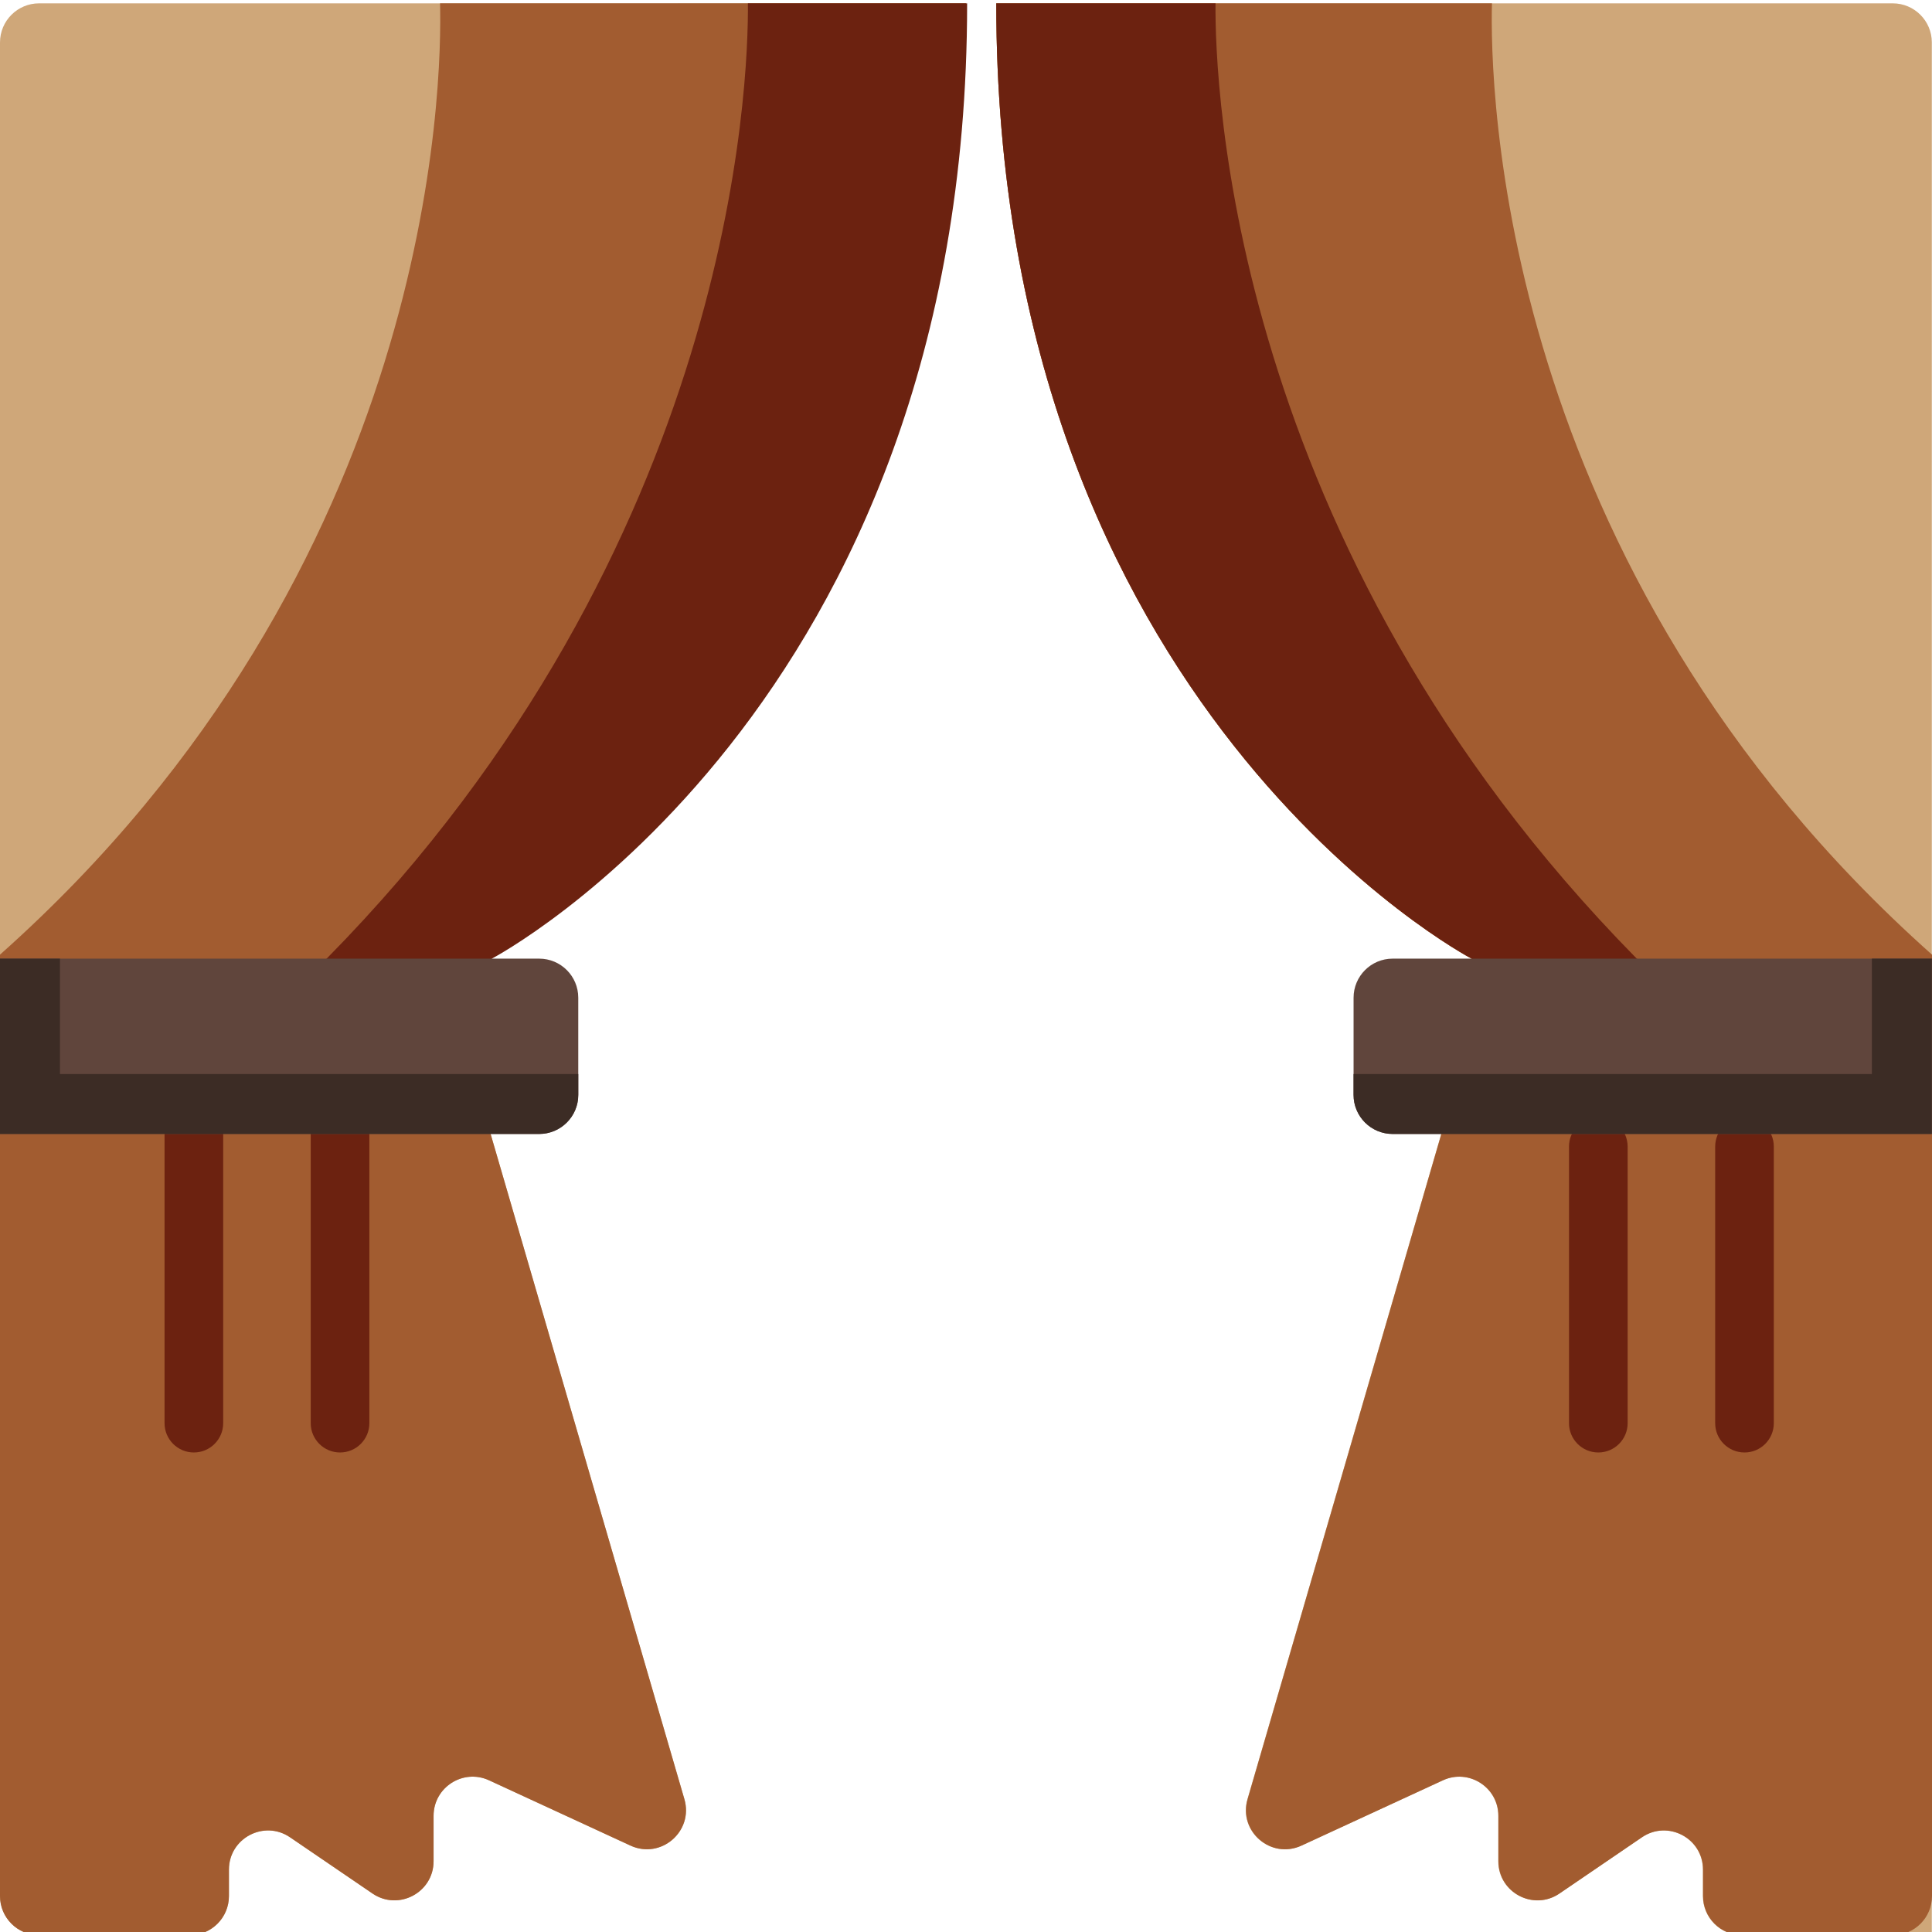 <?xml version="1.0" encoding="utf-8"?>
<!-- Generator: Adobe Illustrator 17.0.0, SVG Export Plug-In . SVG Version: 6.00 Build 0)  -->
<!DOCTYPE svg PUBLIC "-//W3C//DTD SVG 1.1//EN" "http://www.w3.org/Graphics/SVG/1.1/DTD/svg11.dtd">
<svg version="1.1" id="Layer_1" xmlns="http://www.w3.org/2000/svg" xmlns:xlink="http://www.w3.org/1999/xlink" x="0px" y="0px"
	 width="288px" height="288px" viewBox="0 0 288 288" enable-background="new 0 0 288 288" xml:space="preserve">
<g>
	<path fill="#CFA779" d="M148.513,0.498c0,105.276,70.854,142.406,70.854,142.406l-4.525,26.136l-28.889,99.16
		c-1.398,4.799,3.498,9.016,8.038,6.922l21.08-9.73c3.862-1.782,8.27,1.038,8.27,5.291v6.766c0,4.682,5.242,7.453,9.11,4.815
		l12.286-8.376c3.868-2.638,9.11,0.133,9.11,4.815v3.945c0,3.219,2.609,5.827,5.827,5.827h28.301V6.325
		c0-3.219-2.609-5.827-5.827-5.827L148.513,0.498z"/>
	<path fill="#CFA779" d="M5.828,0.498C2.609,0.498,0,3.107,0,6.325v276.32c0,3.219,2.609,5.827,5.827,5.827H28.3
		c3.219,0,5.827-2.609,5.827-5.827V278.7c0-4.682,5.242-7.453,9.11-4.815l12.286,8.376c3.868,2.638,9.11-0.133,9.11-4.815v-6.766
		c0-4.253,4.409-7.073,8.27-5.291l21.08,9.73c4.539,2.095,9.435-2.122,8.038-6.922l-28.889-99.16v-26.136
		c0,0,70.854-37.13,70.854-142.406L5.828,0.498L5.828,0.498z"/>
</g>
<g>
	<path fill="#536D55" d="M-286.289,72.409c-0.259,2.261-0.592,4.494-0.984,6.688c-1.316,7.36-3.337,14.3-5.651,20.55
		c-16.488-24.127-44.604-29.805-44.604-29.805c0-14.467-6.968-23.608-13.011-28.814c-4.627-3.982-8.702-5.664-8.702-5.664
		S-317.383,34.247-286.289,72.409z"/>
	<path fill="#536D55" d="M-285.656,59.218v2.287c0,1.297-0.026,2.586-0.08,3.869c-0.1,2.373-0.286,4.72-0.552,7.034
		c-31.095-38.161-72.952-37.044-72.952-37.044c0.559-1.669,0.931-3.337,1.144-4.986C-355.337,9.336-378.4-9.339-378.4-9.339
		c28.88,3.398,49.284,13.855,63.658,26.287C-298.595,30.923-290.052,47.404-285.656,59.218z"/>
</g>
<path fill="#1E3322" d="M-279.275,73.12l-7.732,6.303l-0.266-0.326l-2.886-3.544c-20.942-25.702-47.117-32.657-60.38-34.525
	c-4.627-3.983-8.702-5.664-8.702-5.664c0.559-1.669,0.931-3.337,1.144-4.986c7.327,0.113,43.294,2.393,72.361,34.997
	c1.117,1.25,2.221,2.54,3.311,3.882L-279.275,73.12z"/>
<path fill="#9F5D36" d="M-235.287-35.796c28.914,0,41.306,46.472,41.306,46.472l-0.173,0.425
	c-7.021-2.846-14.587-5.199-22.544-6.968h-0.007V4.126C-216.611-17.925-235.287-35.796-235.287-35.796z"/>
<path fill="#CEA67F" d="M-145.17,64.484c0,23.782-25.377,30.264-59.496,19.846c-0.007-0.007-0.007-0.007-0.014-0.007
	c1.217,4.109,2.4,8.576,3.464,13.27c1.337,5.884,2.473,12.14,3.218,18.556l-6.495-4.202l-39.219,25.39l-17.332-11.216v-0.007
	l-21.886-14.168l-25.324,16.395c3.523-4.155,10.159-14.706,15.338-28.688v-0.007c3.005-8.111,5.511-17.385,6.635-27.239
	c0.406-3.57,0.632-7.214,0.632-10.904v-2.287c-0.02-16.608-0.033-34.778,7.612-46.472c4.082-6.256,10.418-10.657,20.231-11.98
	c-3.969-17.432-17.485-30.363-17.485-30.363c17.445,0,28.874,16.927,35.196,30.343c1.709,0.12,3.41,0.266,5.093,0.439
	c6.283,0.632,12.399,1.629,18.303,2.952h0.007c7.958,1.768,15.524,4.122,22.544,6.968c11.449,4.62,21.454,10.524,29.386,17.286
	C-152.483,38.867-145.17,51.413-145.17,64.484z"/>
<g enable-background="new    ">
	<path fill="#9F5D36" d="M-237.944,5.65c0,0-34.438,40.834-23.103,120.462l-21.886-14.168l-25.324,16.395
		c3.523-4.155,10.159-14.706,15.338-28.688v-0.007c3.005-8.111,5.511-17.385,6.635-27.238c0.406-3.57,0.632-7.214,0.632-10.904
		v-2.287c-0.02-16.608-0.033-34.778,7.612-46.472c4.082-6.256,10.418-10.657,20.231-11.98
		c-3.969-17.432-17.485-30.363-17.485-30.363c17.445,0,28.874,16.927,35.196,30.343c1.709,0.12,3.41,0.266,5.093,0.439
		L-237.944,5.65z"/>
	<path fill="#9F5D36" d="M-201.216,97.592c-34.286-9.959-50.075-35.436-50.075-35.436c16.262,10.378,32.218,17.778,46.605,22.159
		c0,0,0,0,0.007,0.007C-203.464,88.431-202.28,92.899-201.216,97.592z"/>
</g>
<g>
	<path fill="#4D4D4D" d="M-209.828,33.27c-0.765,0-1.532-0.292-2.116-0.876c-1.695-1.695-3.949-2.629-6.347-2.629
		c-2.397,0-4.651,0.933-6.347,2.63c-1.168,1.168-3.063,1.168-4.231,0c-1.169-1.168-1.169-3.062,0-4.231
		c2.825-2.825,6.582-4.381,10.578-4.381c3.995,0,7.752,1.556,10.577,4.382c1.169,1.168,1.169,3.062,0,4.231
		C-208.296,32.978-209.063,33.27-209.828,33.27z"/>
	<path fill="#4D4D4D" d="M-168.97,33.27c-0.765,0-1.532-0.292-2.116-0.876c-1.695-1.695-3.949-2.629-6.347-2.629
		s-4.652,0.933-6.347,2.629c-1.167,1.169-3.062,1.168-4.231,0s-1.169-3.062,0-4.231c2.825-2.825,6.581-4.382,10.577-4.382
		c3.995,0,7.752,1.556,10.577,4.382c1.169,1.168,1.169,3.062,0,4.231C-167.438,32.978-168.204,33.27-168.97,33.27z"/>
</g>
<g enable-background="new    ">
	<path fill="#9F5D36" d="M-169.936,67.688c-1.81,0-3.323-1.519-3.324-3.324c-0.002-1.831,1.549-3.368,3.385-3.323
		c1.745,0.043,3.198,1.463,3.259,3.213C-166.552,66.095-168.093,67.688-169.936,67.688z"/>
	<path fill="#9F5D36" d="M-151.986,63.699c-1.848,0-3.38-1.582-3.321-3.425c0.056-1.765,1.54-3.234,3.318-3.228
		c1.732,0.005,3.216,1.396,3.321,3.128C-148.554,62.046-150.107,63.699-151.986,63.699z"/>
</g>
<path fill="#EEE4D1" d="M-142.493,150.996c0,50.441-36.912,92.273-85.199,99.951c-5.212,0.825-10.564,1.257-16.016,1.257
	c-55.9,0-101.215-45.315-101.215-101.208c0-8.656,1.084-17.911,3.131-27.378l19.646,12.718l13.889-8.995l25.324-16.395l12.751,8.258
	l26.467,17.133l39.219-25.39l6.495,4.202v0.007l32.723,21.182l19.653-12.718C-143.577,133.086-142.493,142.34-142.493,150.996z"/>
<path fill="#CCC8C4" d="M-227.693,250.947c-5.212,0.825-10.564,1.257-16.016,1.257c-55.9,0-101.215-45.315-101.215-101.208
	c0-8.656,1.084-17.911,3.131-27.378l19.646,12.718l13.889-8.995l25.324-16.395l12.752,8.258c0,0-35.908,91.195,42.483,131.737
	C-227.698,250.941-227.693,250.941-227.693,250.947z"/>
<path fill="#A25C30" enable-background="new    " d="M73.134,169.039v-26.136c0,0,70.854-37.13,70.854-142.406H65.597
	C65.905,12.076,65.066,84.384,0,142.308v140.338c0,3.219,2.609,5.827,5.827,5.827H28.3c3.219,0,5.827-2.609,5.827-5.827V278.7
	c0-4.682,5.242-7.453,9.11-4.815l12.286,8.376c3.868,2.638,9.11-0.133,9.11-4.815v-6.766c0-4.253,4.409-7.073,8.27-5.291l21.08,9.73
	c4.539,2.095,9.435-2.122,8.038-6.922L73.134,169.039z"/>
<path fill="#A25C30" enable-background="new    " d="M214.866,169.039l4.501-26.136c0,0-70.854-37.13-70.854-142.406h73.891
	c-0.309,11.578,0.53,83.886,65.596,141.811v140.338c0,3.219-2.609,5.827-5.827,5.827H259.7c-3.219,0-5.827-2.609-5.827-5.827v-3.945
	c0-4.682-5.242-7.453-9.11-4.815l-12.286,8.376c-3.868,2.638-9.11-0.133-9.11-4.815v-6.766c0-4.253-4.409-7.073-8.27-5.291
	l-21.08,9.73c-4.539,2.095-9.435-2.122-8.038-6.922L214.866,169.039z"/>
<g>
	<path fill="#6C2210" d="M260.049,216.519c-2.414,0-4.371-1.957-4.371-4.371v-41.224c0-2.414,1.956-4.371,4.371-4.371
		c2.414,0,4.371,1.957,4.371,4.371v41.224C264.42,214.562,262.463,216.519,260.049,216.519z"/>
</g>
<g>
	<path fill="#6C2210" d="M238.259,216.519c-2.414,0-4.371-1.957-4.371-4.371v-41.224c0-2.414,1.956-4.371,4.371-4.371
		s4.371,1.957,4.371,4.371v41.224C242.629,214.562,240.673,216.519,238.259,216.519z"/>
</g>
<g>
	<path fill="#6C2210" d="M50.69,216.519c-2.414,0-4.371-1.957-4.371-4.371v-45.243c0-2.414,1.956-4.371,4.371-4.371
		s4.371,1.957,4.371,4.371v45.243C55.06,214.562,53.104,216.519,50.69,216.519z"/>
</g>
<g>
	<path fill="#6C2210" d="M28.899,216.519c-2.414,0-4.371-1.957-4.371-4.371v-45.243c0-2.414,1.956-4.371,4.371-4.371
		s4.371,1.957,4.371,4.371v45.243C33.27,214.562,31.313,216.519,28.899,216.519z"/>
</g>
<g>
	<path fill="#6C2210" d="M48.692,142.903l-18.047,9.768h42.67v-9.768c0,0,70.854-37.13,70.854-142.406h-32.68
		C111.59,12.225,109.472,81.212,48.692,142.903z"/>
</g>
<g>
	<path fill="#6C2210" d="M243.99,142.903l18.047,9.768h-42.67v-9.768c0,0-70.854-37.13-70.854-142.406h32.681
		C181.092,12.225,183.211,81.212,243.99,142.903z"/>
</g>
<g>
	<path fill="#60453C" d="M80.374,169.039H0v-26.136h80.374c3.219,0,5.827,2.609,5.827,5.827v14.48
		C86.202,166.43,83.593,169.039,80.374,169.039z"/>
	<path fill="#60453C" d="M207.602,169.039h80.374v-26.136h-80.374c-3.219,0-5.827,2.609-5.827,5.827v14.48
		C201.774,166.43,204.383,169.039,207.602,169.039z"/>
</g>
<path fill="#3C2C25" d="M279.04,142.903v17.2h-77.266v3.108c0,3.219,2.609,5.827,5.827,5.827h80.374v-26.136h-8.935V142.903
	L279.04,142.903z"/>
<path fill="#3C2C25" d="M8.936,142.903v17.2h77.266v3.108c0,3.219-2.609,5.827-5.827,5.827H0v-26.136h8.935L8.936,142.903
	L8.936,142.903z"/>
</svg>
